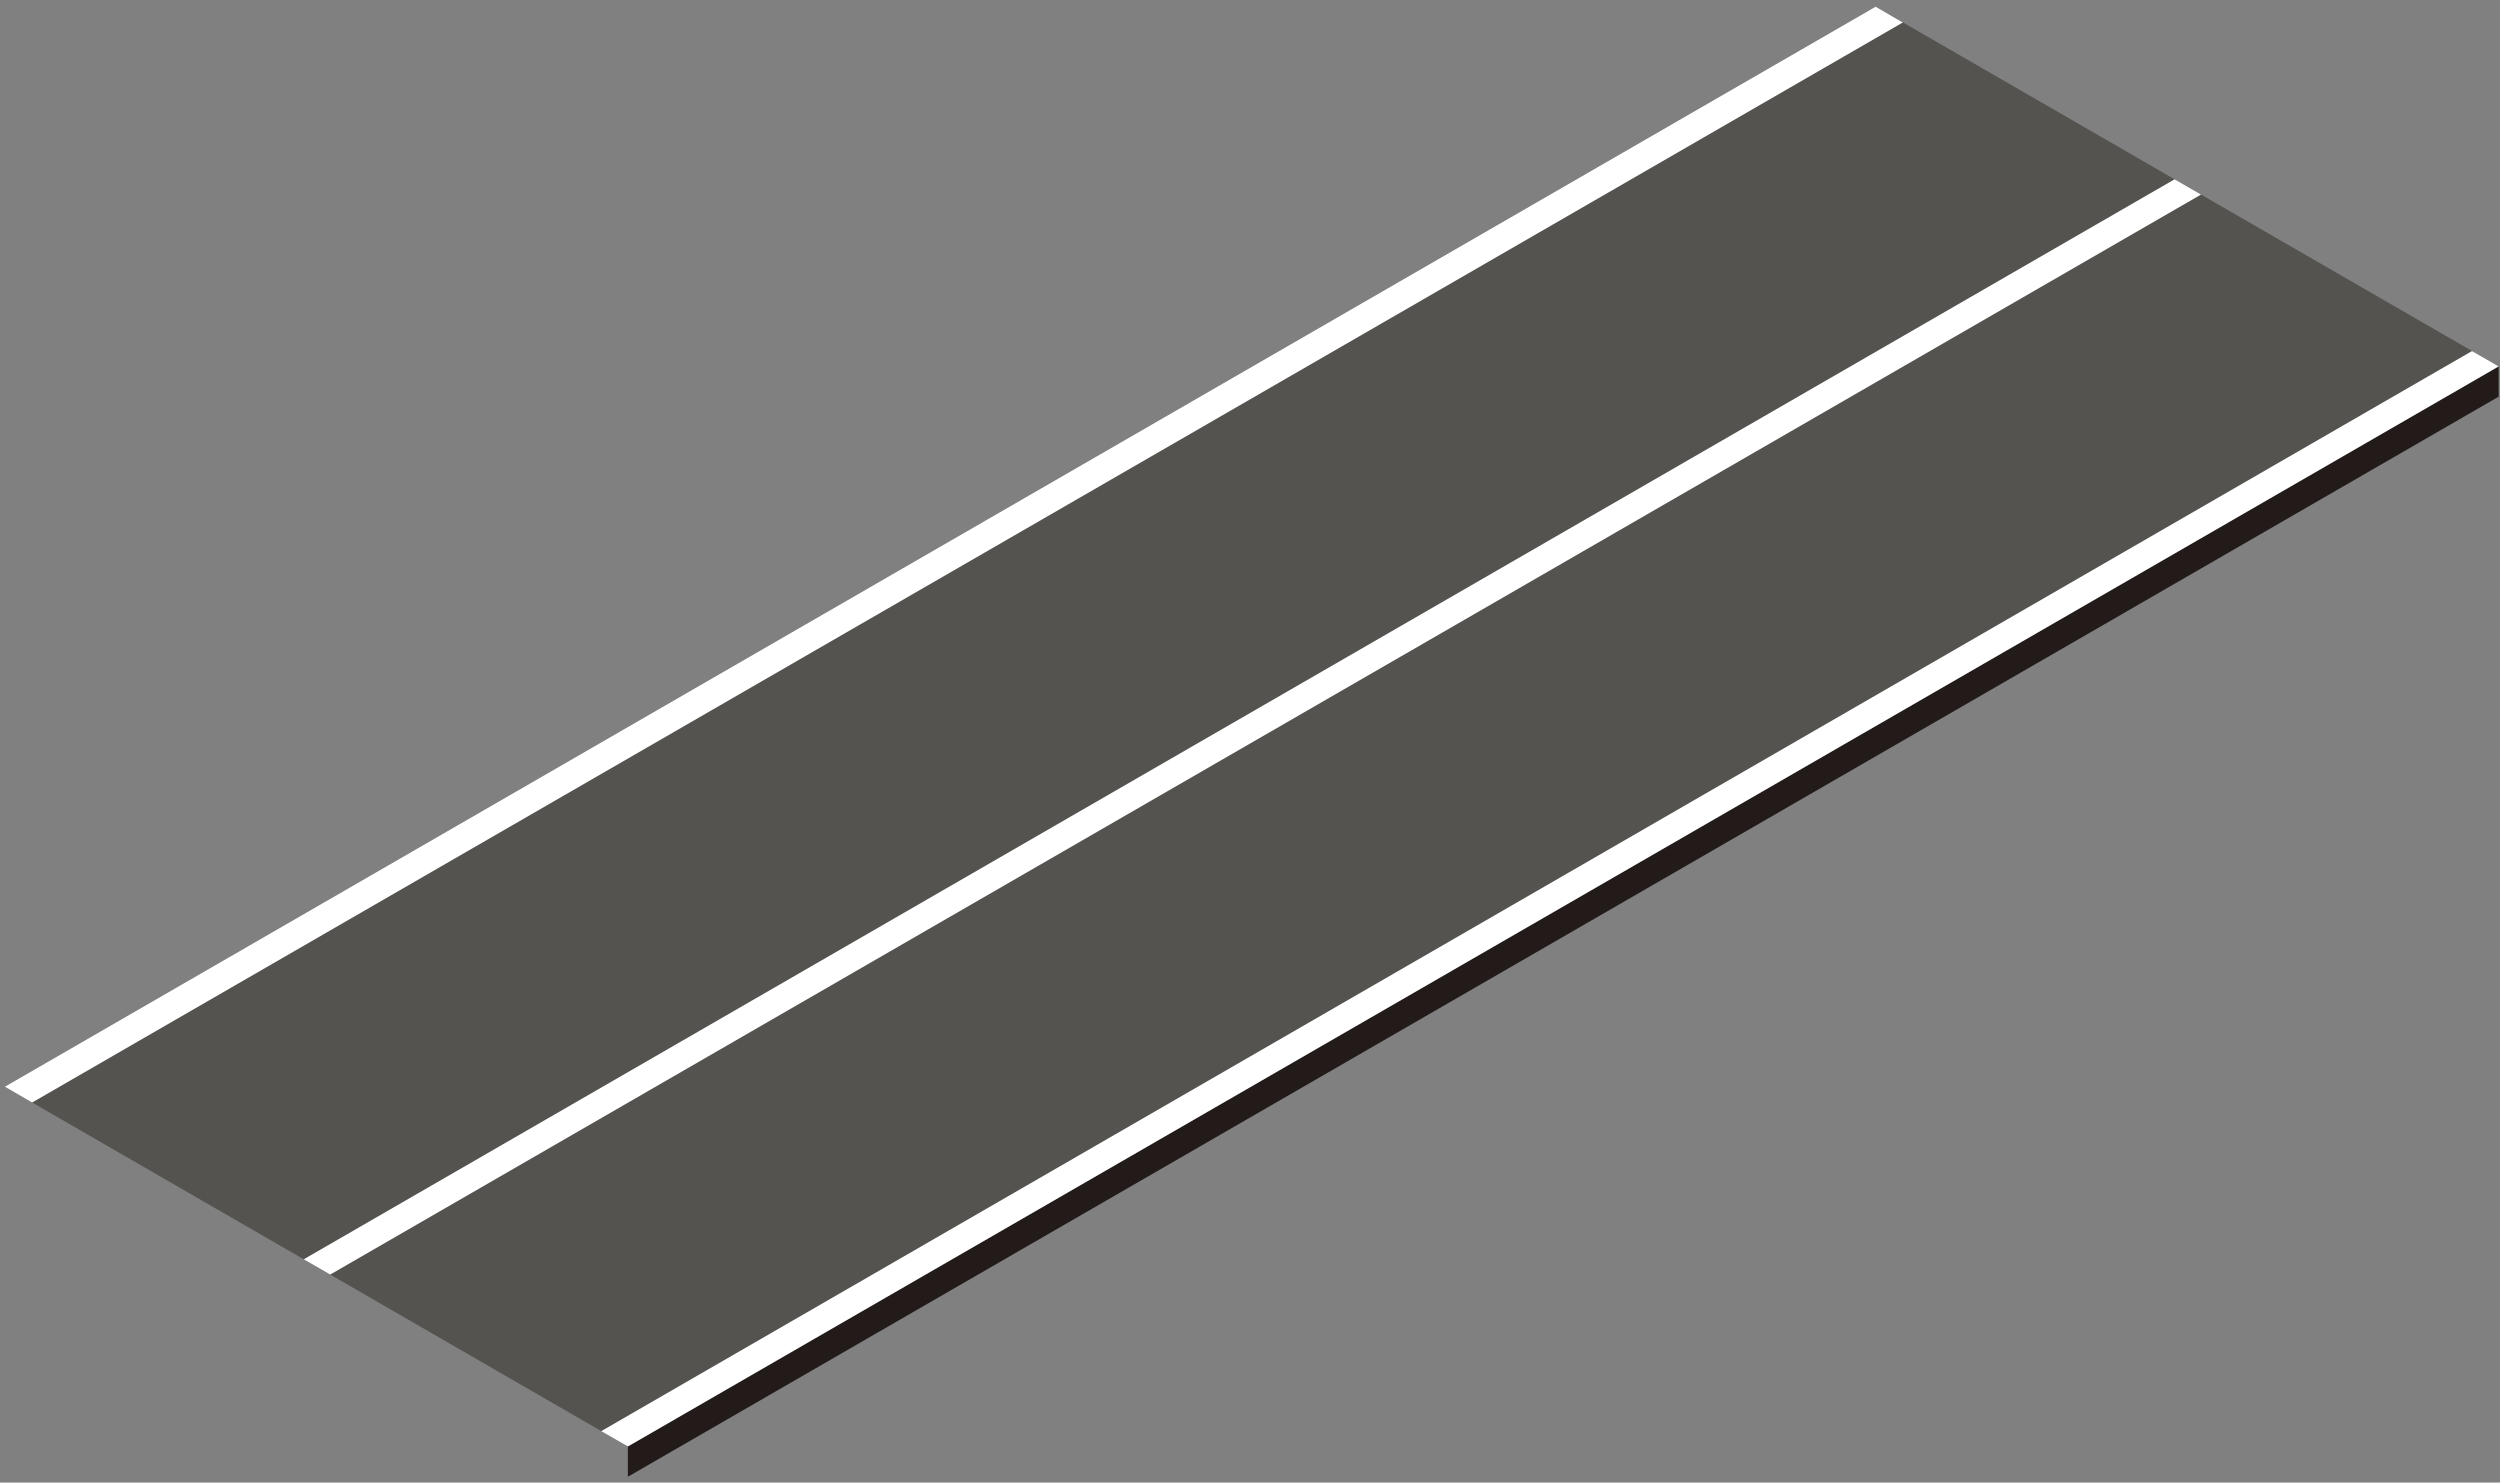 <?xml version="1.0" encoding="utf-8"?>
<!-- Generator: Adobe Illustrator 15.1.0, SVG Export Plug-In  -->
<!DOCTYPE svg PUBLIC "-//W3C//DTD SVG 1.1//EN" "http://www.w3.org/Graphics/SVG/1.1/DTD/svg11.dtd">
<svg version="1.1"
	 xmlns="http://www.w3.org/2000/svg" xmlns:xlink="http://www.w3.org/1999/xlink" xmlns:a="http://ns.adobe.com/AdobeSVGViewerExtensions/3.0/"
	 x="0px" y="0px" width="344px" height="204px" viewBox="-0.664 -0.916 344 204"
	 overflow="visible" enable-background="new -0.664 -0.916 344 204" xml:space="preserve">
<rect x="-0.664" y="-0.916" width="344" height="204" fill="#808080" stroke="none"/>
<defs>
</defs>
<polygon fill="#221B1A" points="343.15,49.498 85.729,198.113 85.729,202.285 343.15,53.666 "/>
<polygon fill="#55534F" points="343.151,49.498 257.416,0 0,148.617 85.729,198.113 "/>
<polygon fill="#FFFFFF" points="261.162,2.178 257.42,0.004 0,148.615 3.757,150.791 "/>
<polygon fill="#FFFFFF" points="343.151,49.498 339.484,47.389 82.062,196.01 85.729,198.113 "/>
<polygon fill="#FFFFFF" points="298.561,23.754 41.13,172.363 44.77,174.465 302.197,25.854 "/>
</svg>
